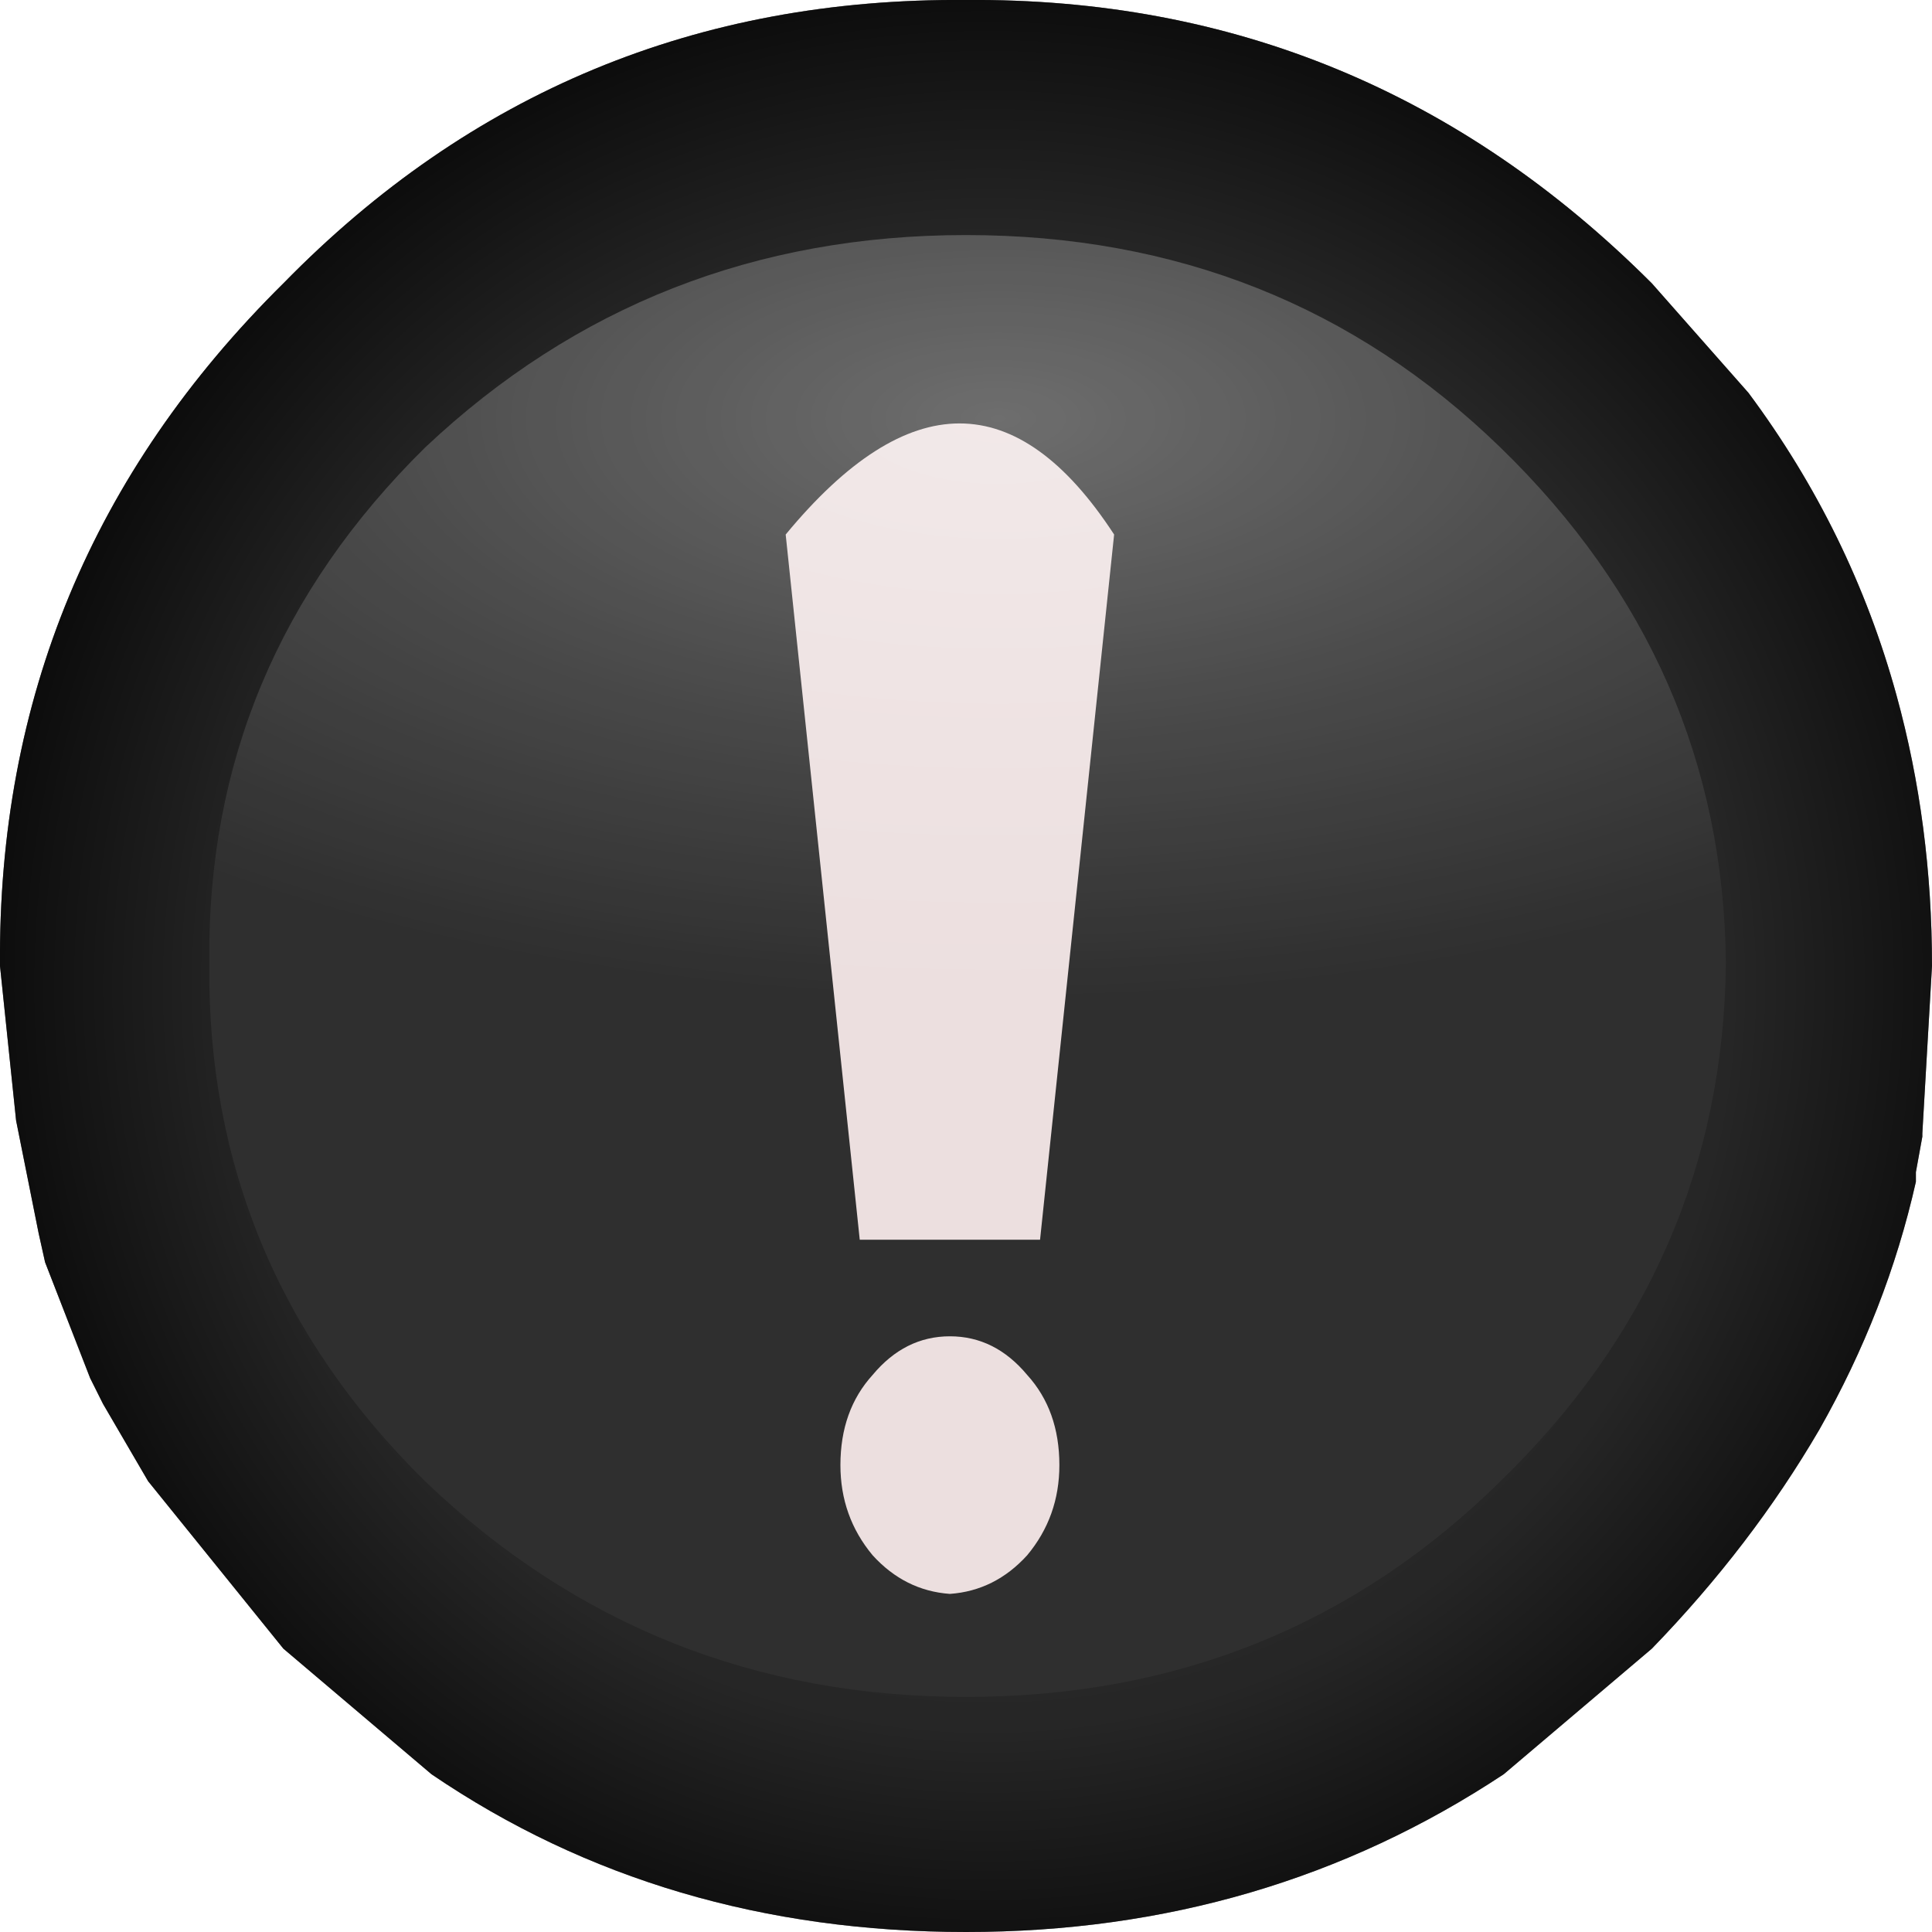 <?xml version="1.0" encoding="UTF-8" standalone="no"?>
<svg xmlns:ffdec="https://www.free-decompiler.com/flash" xmlns:xlink="http://www.w3.org/1999/xlink" ffdec:objectType="frame" height="60.0px" width="60.0px" xmlns="http://www.w3.org/2000/svg">
  <g transform="matrix(2.0, 0.0, 0.0, 2.0, 30.0, 30.0)">
    <use ffdec:characterId="3459" height="30.0" transform="matrix(1.0, 0.0, 0.0, 1.0, -15.0, -15.0)" width="30.0" xlink:href="#shape0"/>
    <filter id="filter0">
      <feFlood flood-color="#ffcc00" flood-opacity="1.0" result="filterResult0"/>
      <feComposite in="filterResult0" in2="SourceGraphic" operator="out" result="filterResult1"/>
      <feConvolveMatrix divisor="25.0" in="filterResult1" kernelMatrix="1 1 1 1 1 1 1 1 1 1 1 1 1 1 1 1 1 1 1 1 1 1 1 1 1" order="5 5" result="filterResult2"/>
      <feComposite in="filterResult2" in2="SourceGraphic" operator="in" result="filterResult3"/>
      <feComposite in="filterResult3" in2="SourceGraphic" operator="over" result="filterResult4"/>
      <feColorMatrix in="filterResult4" result="filterResult5" type="matrix" values="0 0 0 0 1.0,0 0 0 0 0.8,0 0 0 0 0.0,0 0 0 1 0"/>
      <feConvolveMatrix divisor="49.0" in="filterResult5" kernelMatrix="1 1 1 1 1 1 1 1 1 1 1 1 1 1 1 1 1 1 1 1 1 1 1 1 1 1 1 1 1 1 1 1 1 1 1 1 1 1 1 1 1 1 1 1 1 1 1 1 1" order="7 7" result="filterResult6"/>
      <feComposite in="filterResult4" in2="filterResult6" operator="over" result="filterResult7"/>
    </filter>
    <use ffdec:characterId="3458" filter="url(#filter0)" height="18.2" transform="matrix(1.0, 0.0, 0.0, 1.0, -2.8, -8.45)" width="5.1" xlink:href="#sprite0"/>
    <use ffdec:characterId="3456" height="30.0" transform="matrix(1.0, 0.0, 0.0, 1.0, -15.0, -15.0)" width="30.0" xlink:href="#shape2"/>
  </g>
  <defs>
    <g id="shape0" transform="matrix(1.0, 0.0, 0.0, 1.0, 15.0, 15.0)">
      <path d="M10.65 -10.6 L12.15 -8.9 Q13.75 -6.75 14.45 -4.2 15.0 -2.2 15.0 0.0 L14.85 2.6 14.85 2.65 14.75 3.2 14.75 3.35 Q14.3 5.35 13.25 7.2 12.2 9.0 10.65 10.6 L8.35 12.55 Q4.65 15.0 0.0 15.0 -4.7 15.0 -8.3 12.55 L-10.6 10.6 -12.7 8.0 -13.4 6.8 -13.6 6.4 -14.3 4.6 -14.4 4.15 -14.75 2.4 -15.0 0.0 Q-15.05 -6.2 -10.6 -10.6 -6.25 -15.05 0.0 -15.0 6.2 -15.05 10.65 -10.6" fill="#2f2f2f" fill-rule="evenodd" stroke="none"/>
    </g>
    <g id="sprite0" transform="matrix(1.0, 0.0, 0.0, 1.0, 2.8, 8.45)">
      <use ffdec:characterId="3457" height="18.2" transform="matrix(1.0, 0.0, 0.0, 1.0, -2.8, -8.45)" width="5.1" xlink:href="#shape1"/>
    </g>
    <g id="shape1" transform="matrix(1.0, 0.0, 0.0, 1.0, 2.8, 8.45)">
      <path d="M-2.8 -6.7 Q0.05 -10.15 2.3 -6.7 L1.15 4.25 -1.65 4.25 -2.8 -6.7 M0.95 9.15 Q0.45 9.7 -0.25 9.75 -0.95 9.7 -1.45 9.15 -1.95 8.55 -1.95 7.75 -1.95 6.9 -1.45 6.35 -0.95 5.75 -0.25 5.75 0.45 5.75 0.95 6.35 1.45 6.9 1.45 7.75 1.45 8.55 0.95 9.15" fill="#ecdfdf" fill-rule="evenodd" stroke="none"/>
    </g>
    <g id="shape2" transform="matrix(1.0, 0.0, 0.0, 1.0, 15.0, 15.0)">
      <path d="M11.8 -0.05 Q11.75 -4.7 8.3 -8.05 4.9 -11.35 0.0 -11.35 -4.9 -11.35 -8.4 -8.05 -11.8 -4.7 -11.75 -0.05 -11.8 4.65 -8.4 8.0 -4.9 11.35 0.0 11.35 4.9 11.35 8.3 8.0 11.75 4.65 11.8 -0.05 M10.65 -10.6 L12.15 -8.9 Q13.75 -6.75 14.45 -4.2 15.0 -2.2 15.0 0.0 L14.85 2.6 14.85 2.65 14.75 3.2 14.75 3.35 Q14.3 5.35 13.25 7.2 12.2 9.0 10.65 10.6 L8.35 12.55 Q4.65 15.0 0.0 15.0 -4.7 15.0 -8.3 12.55 L-10.6 10.6 -12.7 8.0 -13.4 6.8 -13.6 6.4 -14.3 4.6 -14.4 4.15 -14.75 2.4 -15.0 0.0 Q-15.05 -6.2 -10.6 -10.6 -6.25 -15.05 0.0 -15.0 6.2 -15.05 10.65 -10.6" fill="url(#gradient0)" fill-rule="evenodd" stroke="none"/>
      <path d="M11.8 -0.05 Q11.75 4.65 8.3 8.0 4.9 11.35 0.0 11.35 -4.9 11.35 -8.4 8.0 -11.8 4.65 -11.75 -0.05 -11.8 -4.7 -8.4 -8.05 -4.9 -11.35 0.0 -11.35 4.9 -11.35 8.3 -8.05 11.75 -4.7 11.8 -0.05" fill="url(#gradient1)" fill-rule="evenodd" stroke="none"/>
    </g>
    <radialGradient cx="0" cy="0" gradientTransform="matrix(0.019, 0.0, 0.0, 0.019, 0.35, 0.3)" gradientUnits="userSpaceOnUse" id="gradient0" r="819.2" spreadMethod="pad">
      <stop offset="0.412" stop-color="#000000" stop-opacity="0.0"/>
      <stop offset="0.745" stop-color="#000000" stop-opacity="0.2"/>
      <stop offset="1.0" stop-color="#000000" stop-opacity="0.753"/>
    </radialGradient>
    <radialGradient cx="0" cy="0" gradientTransform="matrix(0.0, 0.011, -0.024, 0.0, 0.5, -8.5)" gradientUnits="userSpaceOnUse" id="gradient1" r="819.2" spreadMethod="pad">
      <stop offset="0.0" stop-color="#ffffff" stop-opacity="0.302"/>
      <stop offset="0.51" stop-color="#ffffff" stop-opacity="0.133"/>
      <stop offset="1.0" stop-color="#ffffff" stop-opacity="0.0"/>
    </radialGradient>
  </defs>
</svg>
